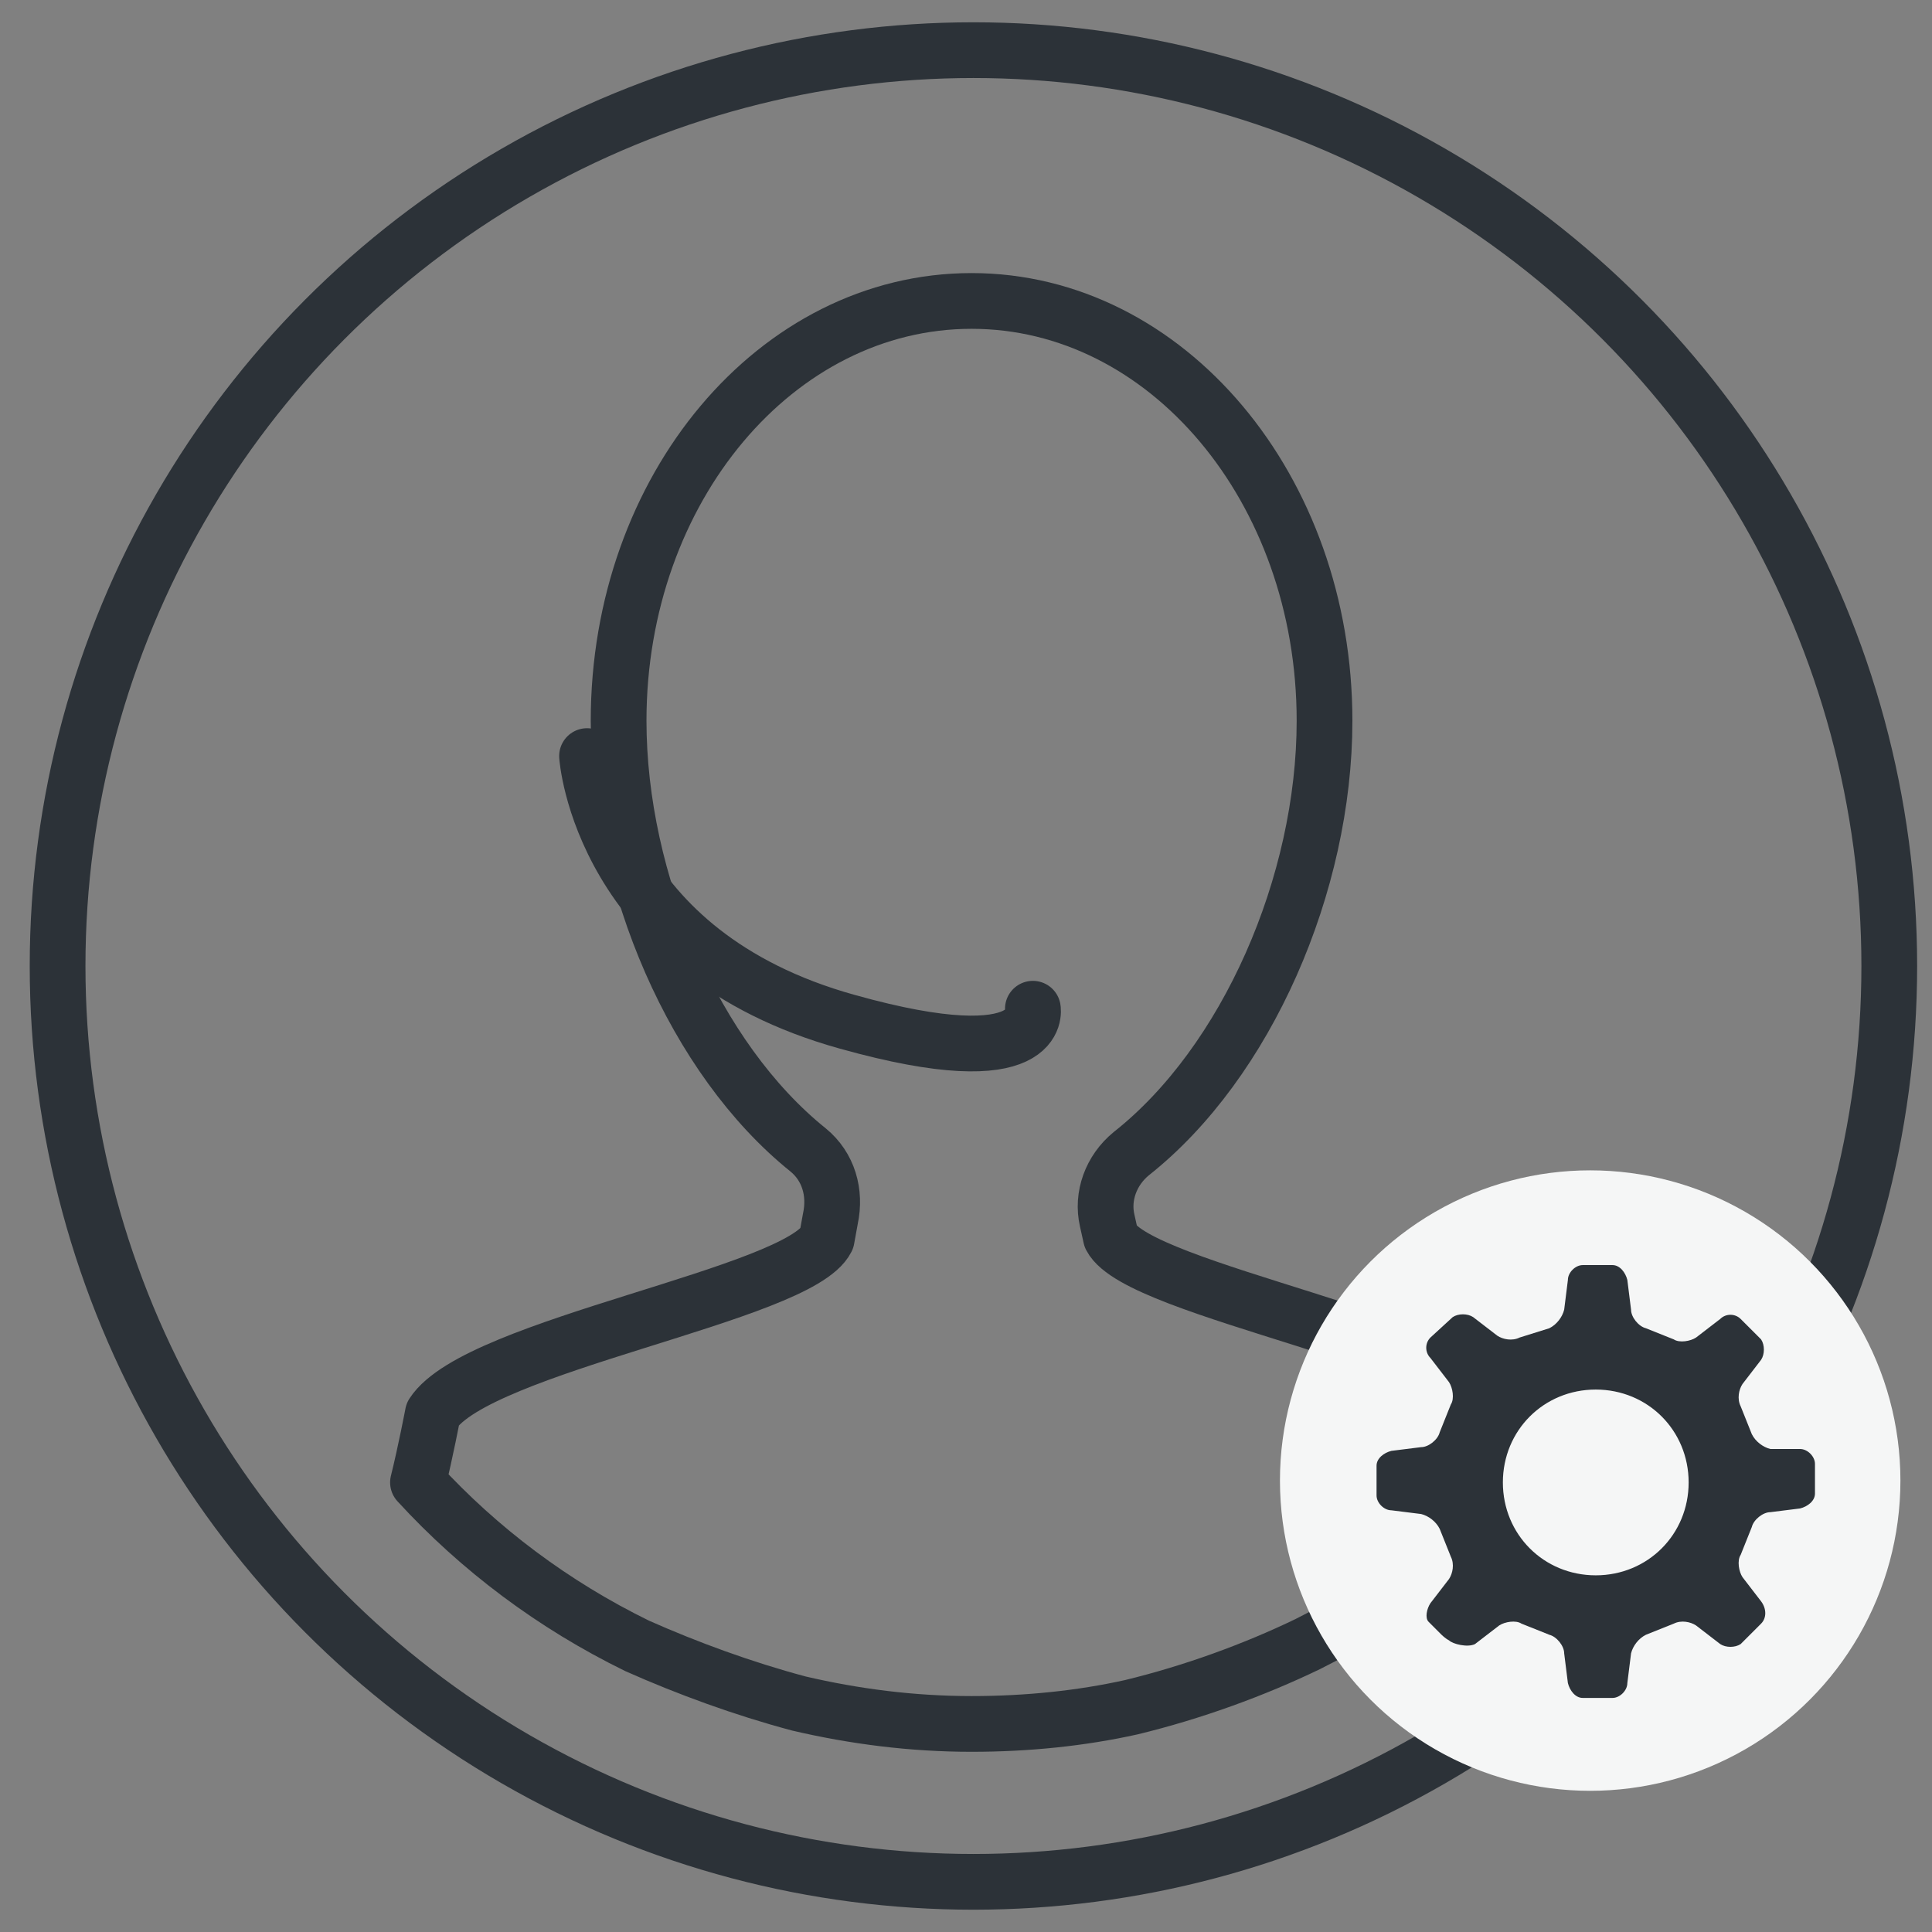 <?xml version="1.0" encoding="utf-8"?>
<!-- Generator: Adobe Illustrator 19.0.0, SVG Export Plug-In . SVG Version: 6.00 Build 0)  -->
<svg version="1.1" id="Слой_1" xmlns="http://www.w3.org/2000/svg" xmlns:xlink="http://www.w3.org/1999/xlink" x="0px" y="0px"
	 viewBox="0 0 104 104" style="enable-background:new 0 0 104 104;" xml:space="preserve">
<rect x="0" y="0" width="104" height="104" fill="#808080" stroke="none"/>
<style type="text/css">
	.st0{fill:none;stroke:#2C3238;stroke-width:3;stroke-linecap:round;stroke-linejoin:round;stroke-miterlimit:10;}
	.st1{fill:#F5F6F6;}
	.st2{fill:#2C3238;}
</style>
<circle id="XMLID_8_" class="st0" cx="52.4" cy="52" r="49.3"/>
<path id="XMLID_7_" class="st0" d="M59.8,66.6l-0.2-0.9c-0.3-1.3,0.2-2.7,1.3-3.6c6.2-4.9,10.4-14.5,10.4-23.3
	c0-12.5-8.5-22.6-19-22.6c-10.5,0-19,10.1-19,22.6c0,8.7,4.1,18.2,10.2,23.1c1.1,0.9,1.5,2.3,1.2,3.7l-0.2,1.1
	c-1.5,3-18.8,5.7-21.2,9.4c0,0-0.4,2.1-0.8,3.7c3.3,3.6,7.3,6.6,11.8,8.8c2.7,1.2,5.7,2.3,8.7,3.1c3,0.7,6.1,1.1,9.3,1.1
	c3,0,5.9-0.3,8.6-0.9c3.3-0.8,6.6-2,9.5-3.4c4.4-2.2,8.3-5.2,11.7-8.7c-0.3-1.6-0.8-3.6-0.8-3.6C79,72.3,61.3,69.5,59.8,66.6z"/>
<path id="XMLID_6_" class="st0" d="M31.6,40.7c0,0,0.7,10.6,14,14.3c10.7,3,10-0.7,10-0.7"/>
<circle id="XMLID_5_" class="st1" cx="85.6" cy="79.7" r="16.7"/>
<path id="XMLID_2_" class="st2" d="M85.9,84.8c-2.8,0-5-2.2-5-5c0-2.8,2.2-5,5-5c2.8,0,5,2.2,5,5C90.9,82.6,88.7,84.8,85.9,84.8z
	 M95.3,78c-0.4-0.1-0.8-0.4-1-0.8l-0.6-1.5c-0.2-0.4-0.1-0.9,0.1-1.2l1-1.3c0.2-0.3,0.2-0.8,0-1.1l-1.1-1.1c-0.3-0.3-0.8-0.3-1.1,0
	l-1.3,1c-0.3,0.2-0.9,0.3-1.2,0.1l-1.5-0.6c-0.4-0.1-0.8-0.6-0.8-1l-0.2-1.6c-0.1-0.4-0.4-0.8-0.8-0.8c0,0-0.3,0-0.8,0
	c-0.5,0-0.8,0-0.8,0c-0.4,0-0.8,0.4-0.8,0.8l-0.2,1.6c-0.1,0.4-0.4,0.8-0.8,1L81.8,72c-0.4,0.2-0.9,0.1-1.2-0.1l-1.3-1
	c-0.3-0.2-0.8-0.2-1.1,0L77,72c-0.3,0.3-0.3,0.8,0,1.1l1,1.3c0.2,0.3,0.3,0.9,0.1,1.2l-0.6,1.5c-0.1,0.4-0.6,0.8-1,0.8l-1.6,0.2
	c-0.4,0.1-0.8,0.4-0.8,0.8c0,0,0,0.3,0,0.8c0,0.5,0,0.8,0,0.8c0,0.4,0.4,0.8,0.8,0.8l1.6,0.2c0.4,0.1,0.8,0.4,1,0.8l0.6,1.5
	c0.2,0.4,0.1,0.9-0.1,1.2l-1,1.3c-0.2,0.3-0.3,0.8-0.1,1c0.2,0.2,0.7,0.7,0.7,0.7c0,0,0.2,0.2,0.4,0.3c0.2,0.2,1,0.4,1.4,0.2l1.3-1
	c0.3-0.2,0.9-0.3,1.2-0.1l1.5,0.6c0.4,0.1,0.8,0.6,0.8,1l0.2,1.6c0.1,0.4,0.4,0.8,0.8,0.8c0,0,0.3,0,0.8,0c0.5,0,0.8,0,0.8,0
	c0.4,0,0.8-0.4,0.8-0.8l0.2-1.6c0.1-0.4,0.4-0.8,0.8-1l1.5-0.6c0.4-0.2,0.9-0.1,1.2,0.1l1.3,1c0.3,0.2,0.8,0.2,1.1,0l1.1-1.1
	c0.3-0.3,0.3-0.8,0-1.2l-1-1.3c-0.2-0.3-0.3-0.9-0.1-1.2l0.6-1.5c0.1-0.4,0.6-0.8,1-0.8l1.6-0.2c0.4-0.1,0.8-0.4,0.8-0.8
	c0,0,0-0.3,0-0.8c0-0.5,0-0.8,0-0.8c0-0.4-0.4-0.8-0.8-0.8L95.3,78z"/>
</svg>
